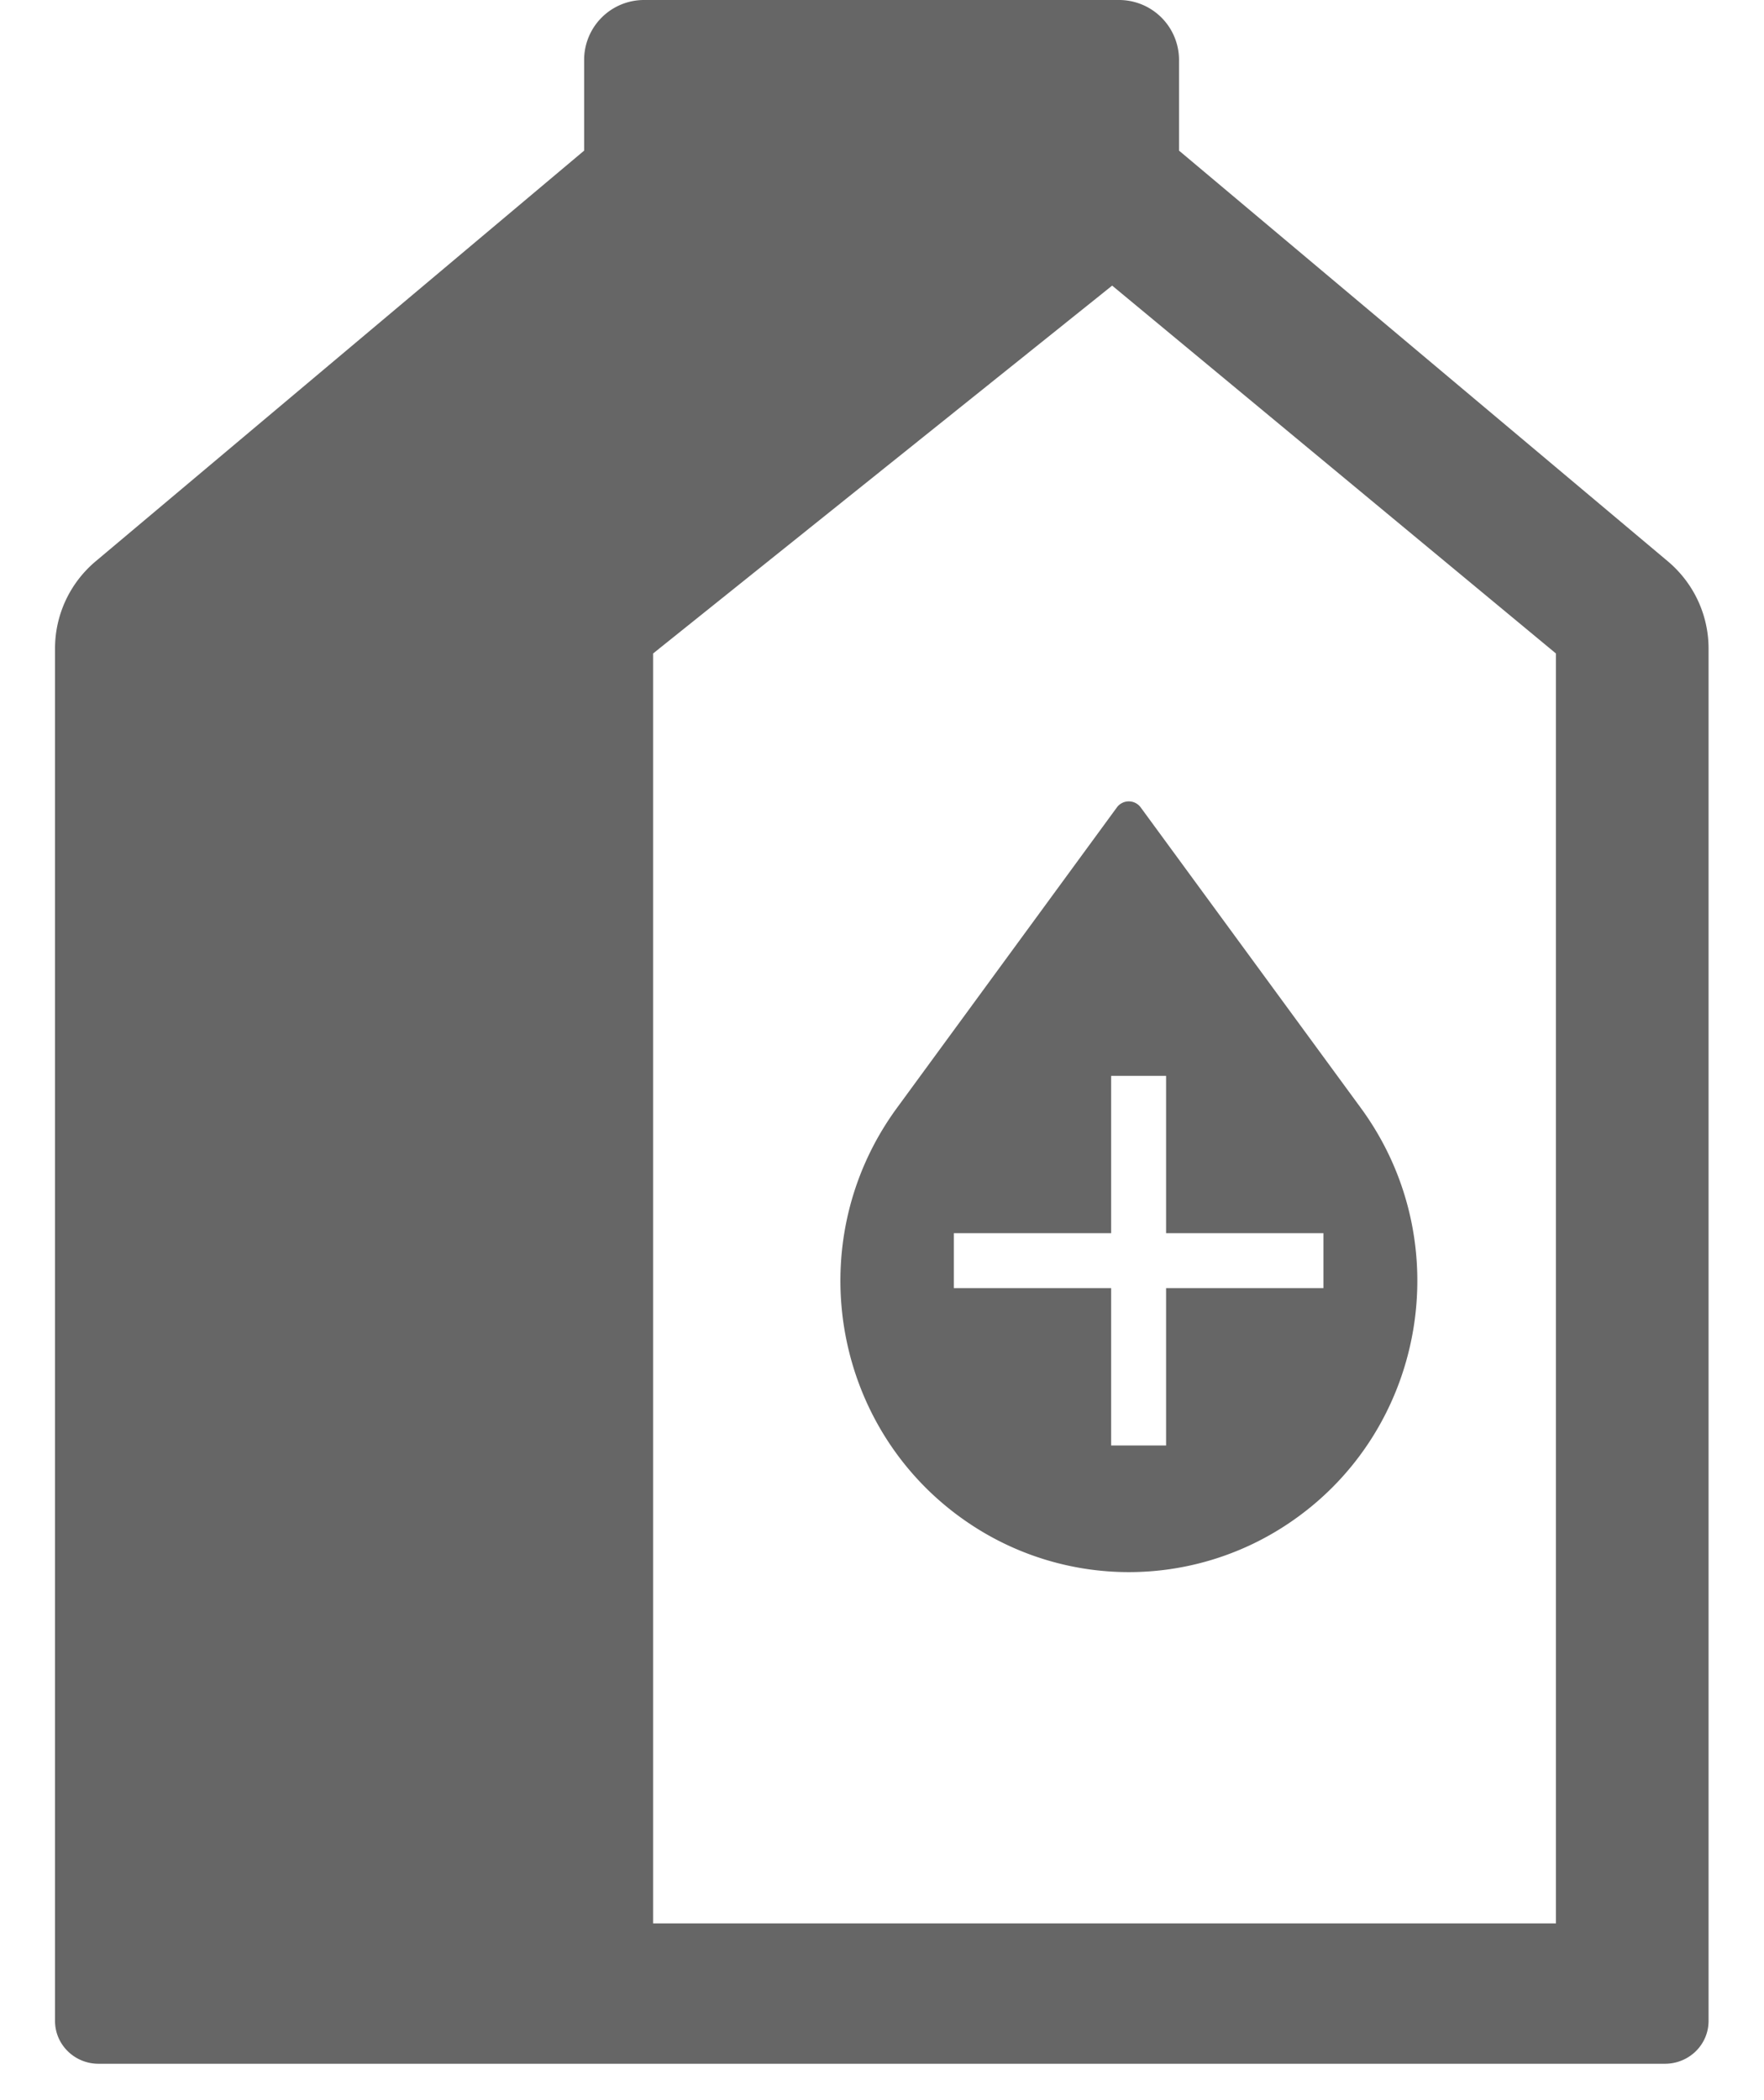 <svg xmlns="http://www.w3.org/2000/svg" width="21" height="25" viewBox="0 0 21 25">
    <g fill="#666" fill-rule="evenodd">
        <path d="M13.882 14.68v-1.873h-.654v1.873h-1.873v.654h1.873v1.873h.654v-1.873h1.873v-.654h-1.873zm2.319-1.49c1.177 1.609.765 3.885-.899 4.97a3.407 3.407 0 0 1-3.726 0c-1.664-1.085-2.076-3.361-.899-4.97l2.618-3.577a.176.176 0 0 1 .286 0l2.62 3.577z"/>
        <path d="M18.523 22.896H7.775V7.779L13.24 3.4l5.283 4.379v15.117zm1.33-16.216l-5.817-4.887V.707a.714.714 0 0 0-.72-.707H7.673a.713.713 0 0 0-.719.707v1.086L1.141 6.68c-.31.26-.486.64-.486 1.04v16.337c0 .282.232.51.518.51H19.82c.289 0 .52-.228.52-.51V7.72c0-.4-.177-.78-.487-1.04z"/>
    </g>
</svg>
